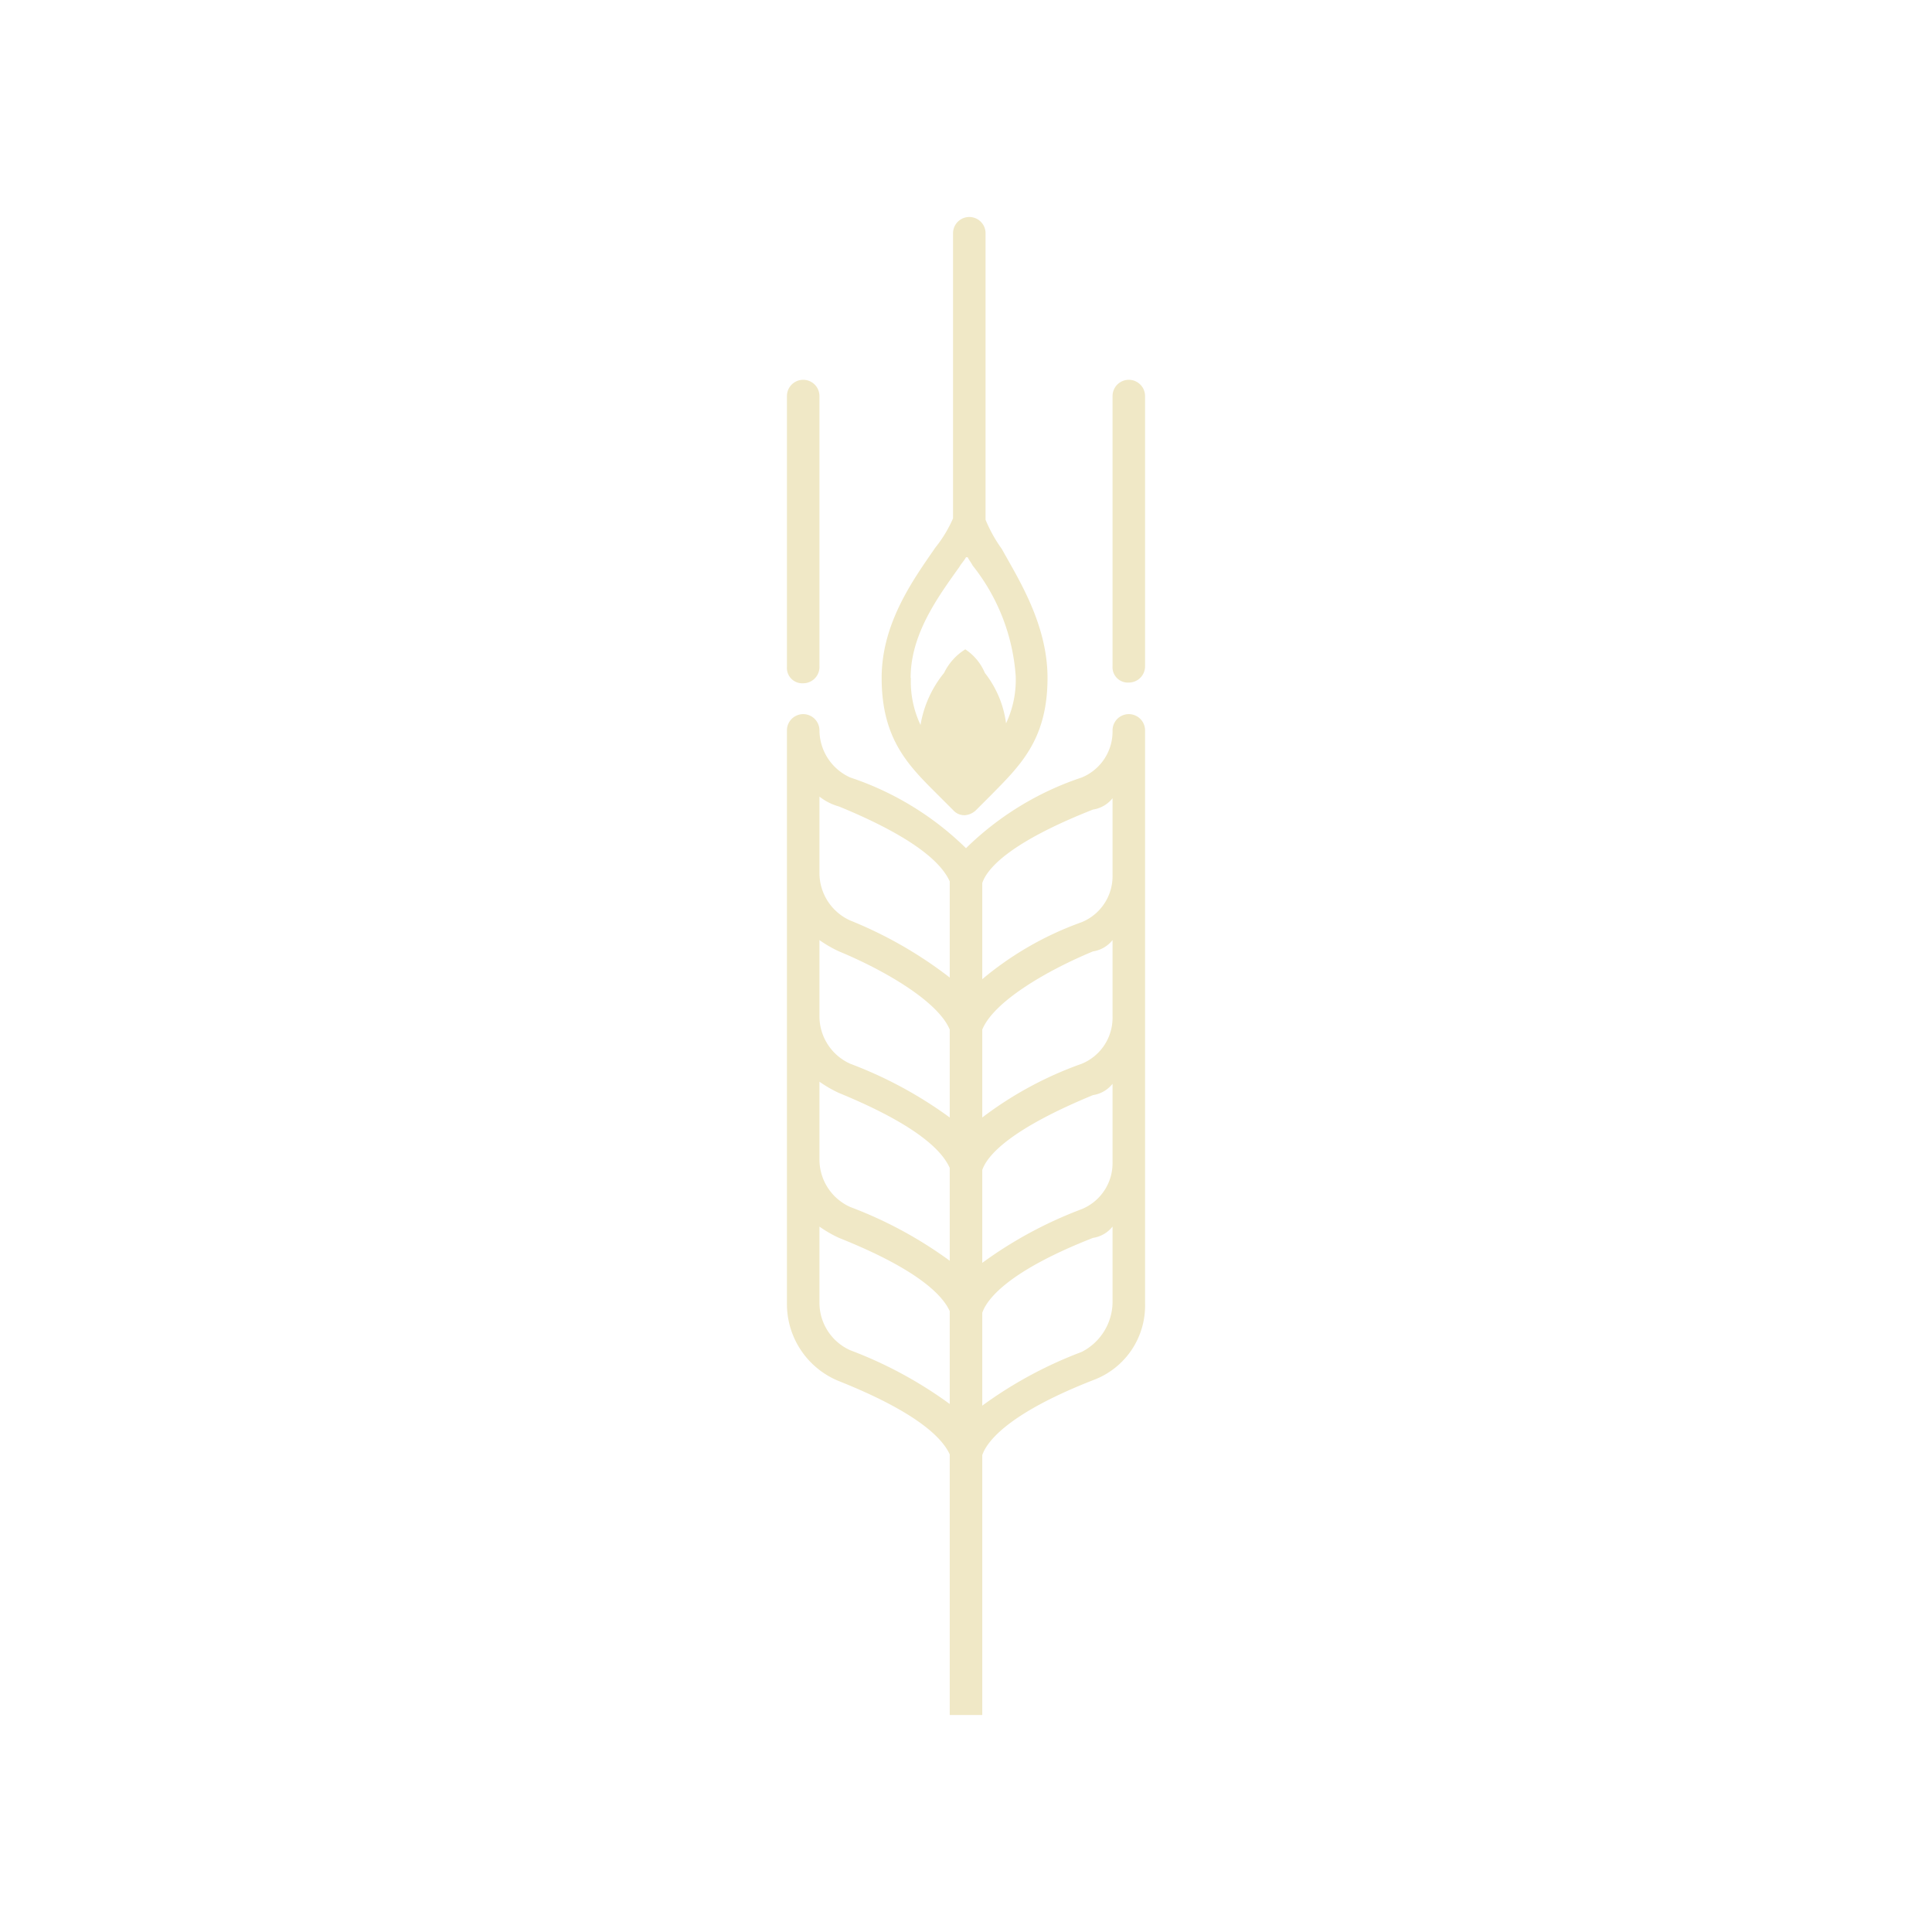 <svg id="Layer_1" data-name="Layer 1" xmlns="http://www.w3.org/2000/svg" viewBox="0 0 82 82"><defs><style>.cls-1{fill:#f0e8c6;}</style></defs><title>T4</title><path class="cls-1" d="M34.09,29a0.65,0.65,0,0,1-.69-0.69V16.81a0.69,0.69,0,0,1,1.38,0V28.28A0.69,0.69,0,0,1,34.09,29Zm14.51-.69V16.81a0.69,0.69,0,0,0-1.38,0V28.28a0.65,0.65,0,0,0,.69.69A0.69,0.69,0,0,0,48.6,28.28Zm0,8.78h0v6.08h0v6.08h0v6.08a3.37,3.37,0,0,1-2.21,3.25c-3.52,1.38-4.49,2.56-4.7,3.18V72.79H40.31V61.73c-0.28-.62-1.24-1.73-4.7-3.11a3.53,3.53,0,0,1-2.21-3.25V49.29h0V43.21h0V37.13h0V31a0.69,0.69,0,0,1,1.38,0,2.21,2.21,0,0,0,1.31,2A12.77,12.77,0,0,1,41,36a12.77,12.77,0,0,1,4.91-3,2.11,2.11,0,0,0,1.31-2,0.69,0.69,0,1,1,1.38,0v6ZM47.22,46a1.31,1.31,0,0,1-.83.48c-3.52,1.45-4.49,2.56-4.7,3.18v3.94a17.72,17.72,0,0,1,4.22-2.28,2.11,2.11,0,0,0,1.31-2h0V46ZM40.31,43.7c-0.48-1.17-2.7-2.49-4.7-3.32a5.15,5.15,0,0,1-.83-0.48v3.25h0a2.21,2.21,0,0,0,1.31,2,17.72,17.72,0,0,1,4.22,2.28V43.7Zm-5.53,5.53a2.21,2.21,0,0,0,1.31,2,17.72,17.72,0,0,1,4.22,2.28V49.57c-0.28-.62-1.17-1.73-4.7-3.18a5.15,5.15,0,0,1-.83-0.48v3.32h0Zm12.44-9.33a1.31,1.31,0,0,1-.83.48c-2,.83-4.22,2.14-4.7,3.32v3.73a15.56,15.56,0,0,1,4.22-2.28,2.11,2.11,0,0,0,1.31-2h0V39.89Zm-5.53-2.42v4.08a13.76,13.76,0,0,1,4.22-2.42,2.11,2.11,0,0,0,1.31-2h0V33.88a1.31,1.31,0,0,1-.83.48C42.87,35.75,41.9,36.85,41.69,37.48Zm-6.91-3.66v3.25h0a2.21,2.21,0,0,0,1.31,2,17.7,17.7,0,0,1,4.22,2.42V37.41c-0.28-.62-1.17-1.73-4.7-3.18A2.34,2.34,0,0,1,34.78,33.81Zm5.53,25.78V55.65c-0.28-.62-1.24-1.73-4.7-3.11a5.15,5.15,0,0,1-.83-0.48v3.25a2.21,2.21,0,0,0,1.31,2A17.72,17.72,0,0,1,40.31,59.59Zm6.91-4.28V52.06a1.31,1.31,0,0,1-.83.48c-3.52,1.38-4.49,2.56-4.7,3.18v3.94a17.72,17.72,0,0,1,4.22-2.28A2.4,2.4,0,0,0,47.22,55.31ZM44.46,28.77c0,2.63-1.17,3.73-2.42,5l-0.62.62a0.75,0.75,0,0,1-.48.21h0a0.63,0.63,0,0,1-.48-0.21l-0.62-.62c-1.24-1.24-2.42-2.35-2.42-5,0-2.35,1.38-4.22,2.28-5.53A5.42,5.42,0,0,0,40.45,22V9.9a0.69,0.69,0,1,1,1.38,0V22.06a6.06,6.06,0,0,0,.69,1.24C43.21,24.55,44.46,26.49,44.46,28.77Zm-5.8,0a4.31,4.31,0,0,0,.41,2,4.72,4.72,0,0,1,1-2.21,2.41,2.41,0,0,1,.9-1,2.23,2.23,0,0,1,.83,1,4.38,4.38,0,0,1,.9,2.14,4.31,4.31,0,0,0,.41-2A8.48,8.48,0,0,0,41.28,24c-0.07-.14-0.14-0.21-0.21-0.35H41c-0.07.14-.21,0.28-0.28,0.41C39.83,25.31,38.65,26.9,38.65,28.77Z"/></svg>